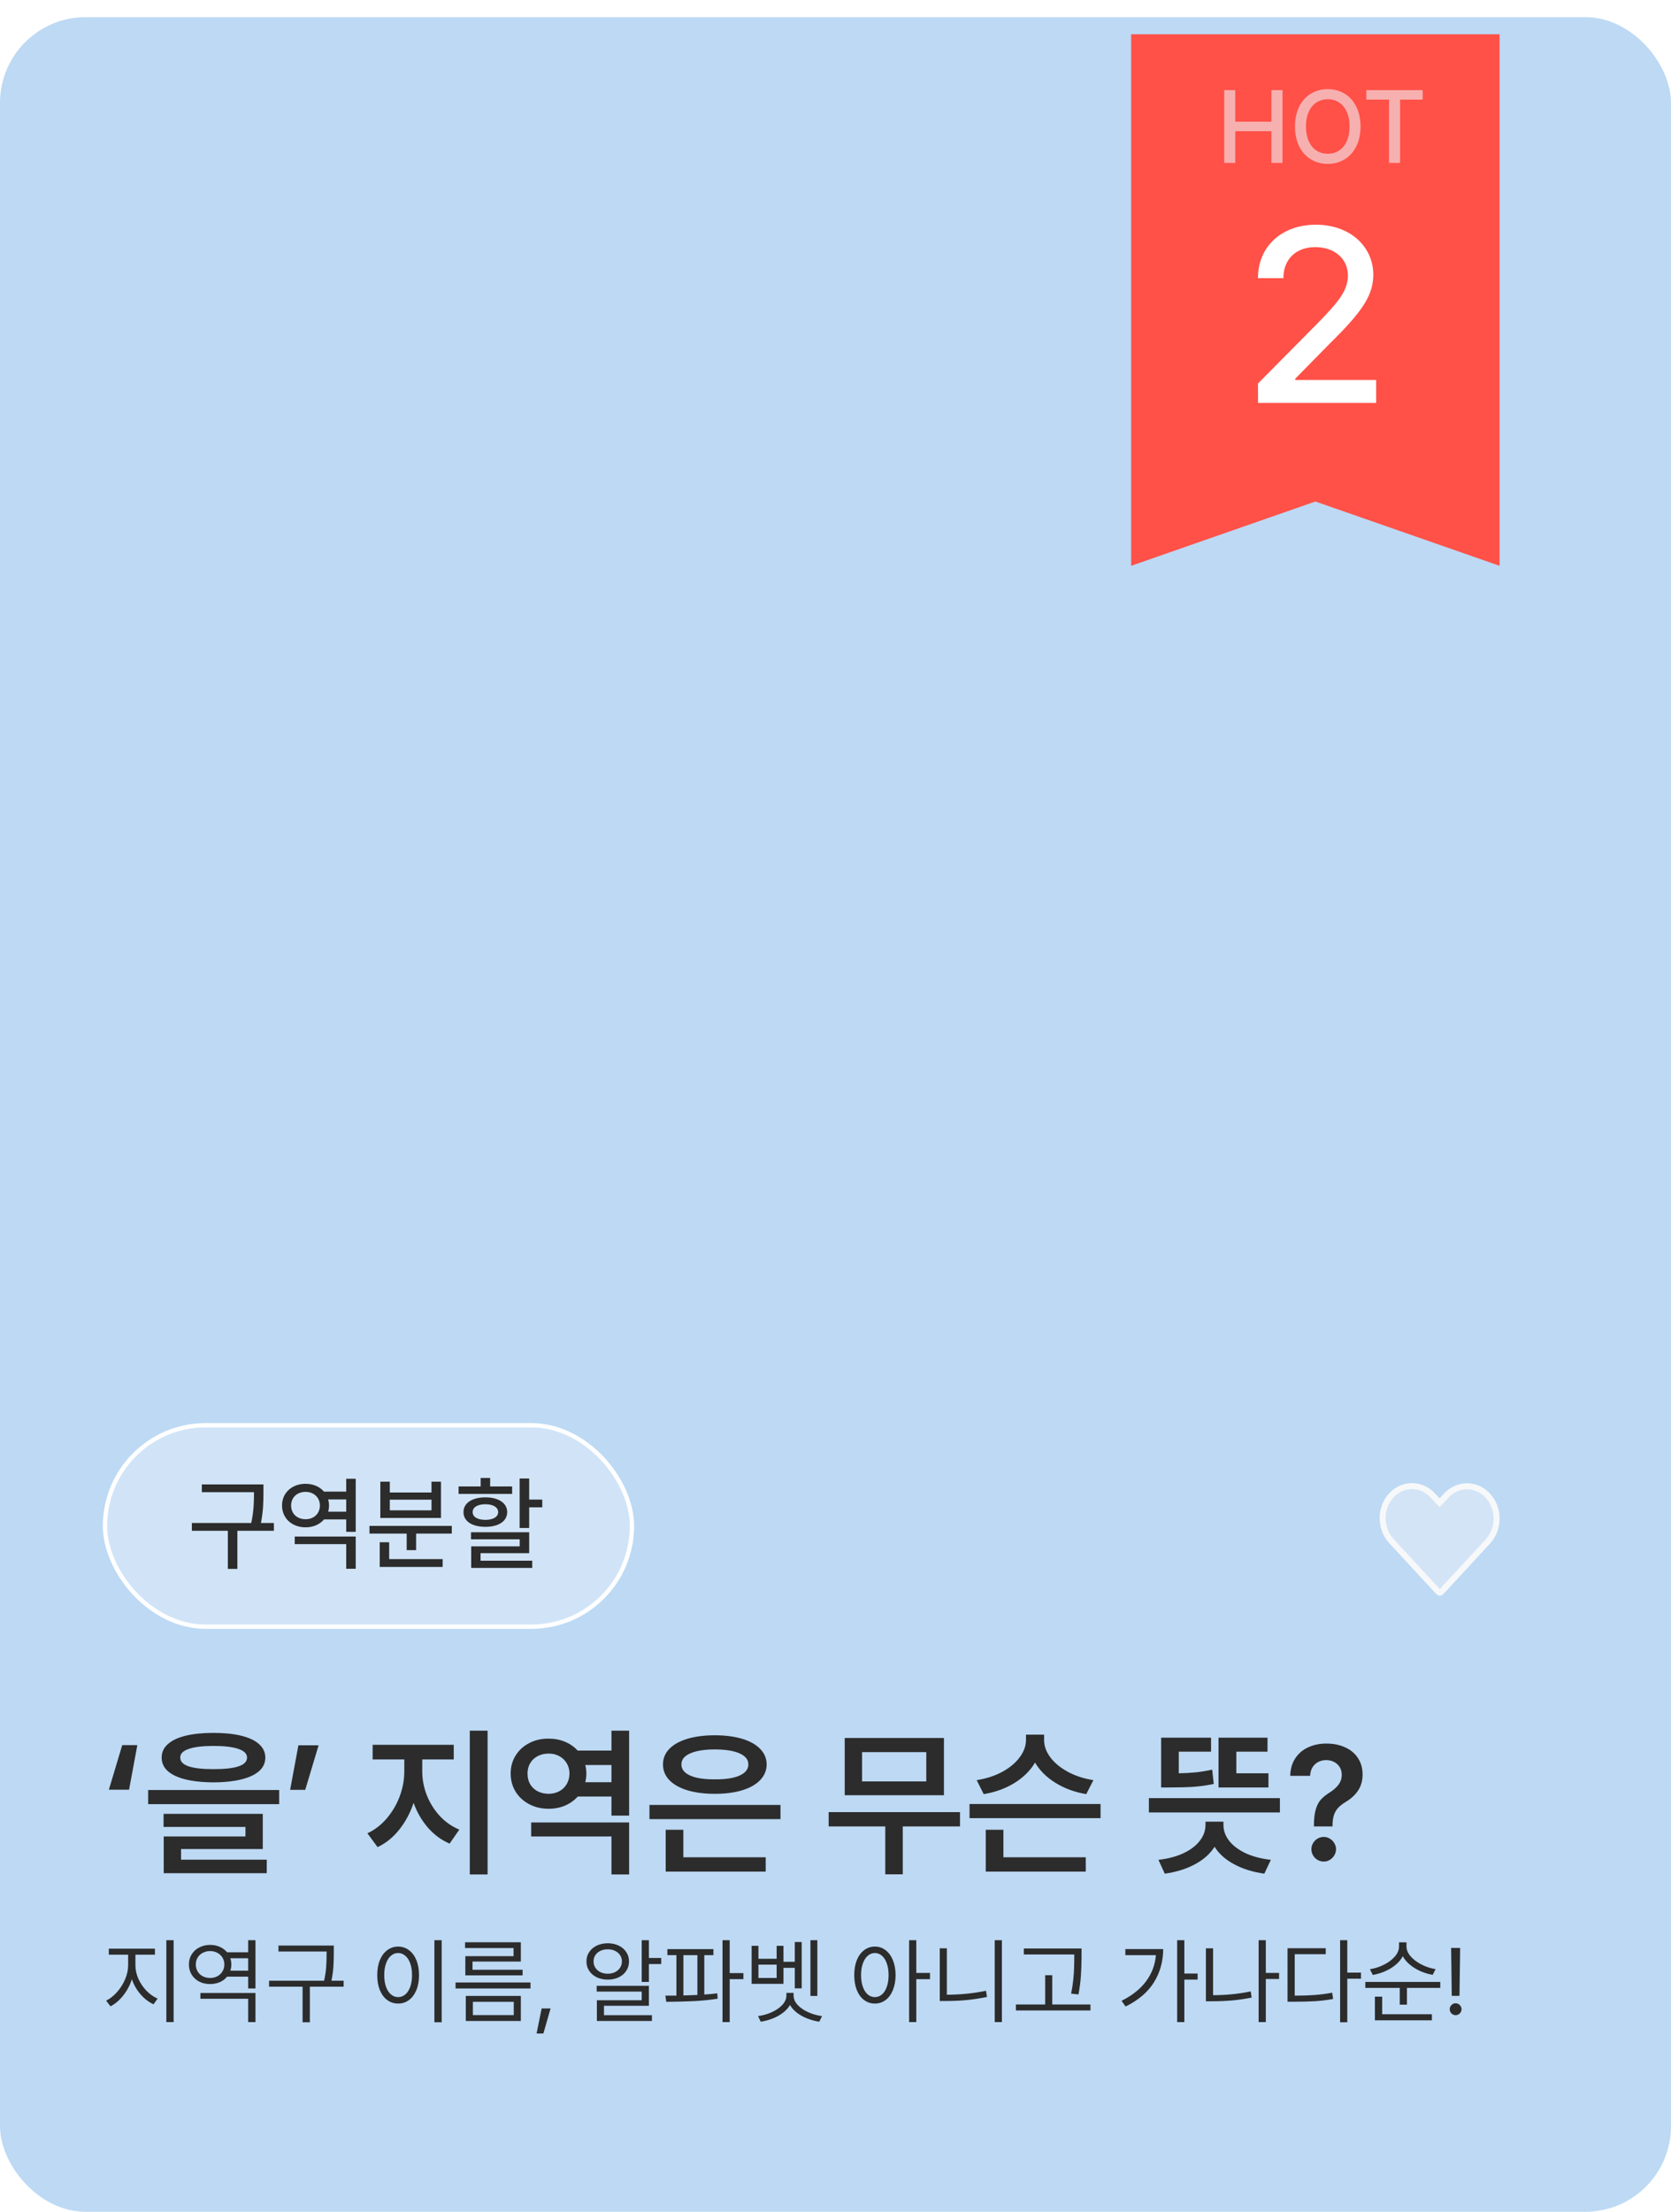 <svg width="195" height="258" viewBox="0 0 195 258" fill="none" xmlns="http://www.w3.org/2000/svg">
<rect y="2" width="195" height="256" rx="10" fill="#BDD9F4"/>
<path d="M14.264 203.566H16.026L15.062 208.762H12.705L14.264 203.566ZM24.914 202.138C26.188 202.138 27.274 202.249 28.17 202.472C29.073 202.694 29.763 203.022 30.239 203.455C30.715 203.882 30.957 204.401 30.963 205.014C30.957 205.941 30.428 206.653 29.377 207.147C28.325 207.642 26.838 207.896 24.914 207.908C22.984 207.896 21.494 207.642 20.442 207.147C19.391 206.653 18.865 205.941 18.865 205.014C18.865 204.401 19.103 203.882 19.58 203.455C20.056 203.022 20.745 202.694 21.648 202.472C22.551 202.249 23.64 202.138 24.914 202.138ZM24.914 203.659C23.64 203.659 22.672 203.777 22.01 204.012C21.349 204.241 21.024 204.575 21.036 205.014C21.03 205.471 21.352 205.812 22.001 206.034C22.65 206.257 23.621 206.368 24.914 206.368C26.225 206.368 27.206 206.257 27.855 206.034C28.504 205.812 28.829 205.471 28.829 205.014C28.829 204.575 28.498 204.241 27.836 204.012C27.175 203.777 26.201 203.659 24.914 203.659ZM32.577 210.45H17.288V208.799H32.577V210.45ZM30.666 215.683H21.129V216.926H31.13V218.503H19.106V214.217H28.644V213.104H19.088V211.582H30.666V215.683ZM35.62 208.78H33.857L34.822 203.585H37.179L35.62 208.78ZM49.276 206.646C49.276 207.568 49.45 208.48 49.796 209.383C50.148 210.28 50.649 211.087 51.299 211.805C51.954 212.516 52.721 213.054 53.6 213.419L52.468 215.052C51.497 214.637 50.653 214.016 49.935 213.187C49.218 212.358 48.661 211.396 48.265 210.302C47.869 211.477 47.31 212.519 46.586 213.428C45.868 214.331 45.027 215.008 44.062 215.46L42.875 213.846C43.735 213.45 44.489 212.868 45.139 212.102C45.794 211.335 46.298 210.475 46.651 209.522C47.003 208.564 47.18 207.605 47.18 206.646V205.236H43.487V203.529H52.95V205.236H49.276V206.646ZM56.902 218.651H54.824V201.878H56.902V218.651ZM73.416 218.651H71.356V214.217H61.986V212.584H73.416V218.651ZM73.416 211.786H71.356V209.56H67.423C67.021 210.011 66.526 210.364 65.939 210.617C65.351 210.865 64.714 210.988 64.027 210.988C63.192 210.988 62.438 210.812 61.764 210.459C61.09 210.107 60.558 209.618 60.168 208.994C59.785 208.369 59.593 207.661 59.593 206.869C59.593 206.096 59.785 205.4 60.168 204.782C60.551 204.163 61.077 203.681 61.745 203.334C62.413 202.982 63.161 202.806 63.99 202.806C64.695 202.806 65.338 202.926 65.92 203.167C66.507 203.409 67.002 203.752 67.404 204.197H71.356V201.878H73.416V211.786ZM64.027 204.55C63.551 204.55 63.124 204.649 62.747 204.847C62.376 205.038 62.085 205.311 61.875 205.663C61.665 206.009 61.56 206.411 61.56 206.869C61.56 207.345 61.662 207.763 61.866 208.122C62.076 208.474 62.367 208.749 62.738 208.947C63.115 209.139 63.545 209.238 64.027 209.244C64.485 209.238 64.896 209.139 65.261 208.947C65.632 208.749 65.923 208.471 66.133 208.112C66.344 207.754 66.452 207.339 66.458 206.869C66.452 206.411 66.341 206.009 66.124 205.663C65.914 205.311 65.626 205.038 65.261 204.847C64.896 204.649 64.485 204.55 64.027 204.55ZM71.356 207.89V205.886H68.304C68.385 206.226 68.425 206.554 68.425 206.869C68.425 207.215 68.382 207.556 68.295 207.89H71.356ZM91.08 212.194H75.791V210.543H91.08V212.194ZM89.355 218.317H77.684V213.438H79.743V216.647H89.355V218.317ZM83.417 202.416C84.629 202.416 85.69 202.552 86.599 202.824C87.508 203.096 88.21 203.489 88.705 204.002C89.206 204.51 89.46 205.113 89.466 205.812C89.46 206.517 89.206 207.129 88.705 207.648C88.21 208.162 87.508 208.558 86.599 208.836C85.69 209.108 84.629 209.244 83.417 209.244C82.205 209.244 81.141 209.108 80.226 208.836C79.316 208.558 78.611 208.162 78.11 207.648C77.616 207.129 77.368 206.517 77.368 205.812C77.368 205.113 77.616 204.51 78.11 204.002C78.611 203.489 79.316 203.096 80.226 202.824C81.141 202.552 82.205 202.416 83.417 202.416ZM83.417 204.067C82.192 204.067 81.234 204.222 80.541 204.531C79.855 204.834 79.514 205.261 79.52 205.812C79.514 206.183 79.666 206.501 79.975 206.767C80.29 207.033 80.739 207.234 81.32 207.37C81.908 207.5 82.607 207.562 83.417 207.556C84.648 207.568 85.606 207.423 86.293 207.12C86.986 206.81 87.332 206.374 87.332 205.812C87.332 205.255 86.986 204.825 86.293 204.522C85.606 204.219 84.648 204.067 83.417 204.067ZM112.028 213.048H105.349V218.633H103.308V213.048H96.702V211.378H112.028V213.048ZM110.154 209.411H98.576V202.731H110.154V209.411ZM100.599 207.797H108.095V204.383H100.599V207.797ZM128.431 212.083H113.142V210.432H128.431V212.083ZM126.705 218.317H115.034V213.438H117.094V216.647H126.705V218.317ZM121.844 202.991C121.844 203.672 122.085 204.336 122.567 204.986C123.056 205.635 123.736 206.198 124.608 206.674C125.487 207.151 126.482 207.475 127.596 207.648L126.761 209.281C125.412 209.052 124.216 208.613 123.17 207.964C122.125 207.314 121.33 206.526 120.786 205.598C120.242 206.526 119.444 207.318 118.393 207.973C117.347 208.623 116.147 209.059 114.793 209.281L113.977 207.648C115.09 207.475 116.083 207.154 116.955 206.684C117.827 206.207 118.504 205.645 118.986 204.995C119.475 204.346 119.722 203.678 119.729 202.991V202.342H121.844V202.991ZM149.36 211.415H134.071V209.745H149.36V211.415ZM148.024 208.502H142.198V202.694H147.913V204.327H144.276V206.851H148.024V208.502ZM141.326 204.327H137.56V206.851C138.283 206.838 138.951 206.801 139.563 206.739C140.182 206.671 140.813 206.566 141.456 206.424L141.642 208.094C140.831 208.261 140.046 208.372 139.285 208.428C138.524 208.477 137.597 208.502 136.502 208.502H135.5V202.694H141.326V204.327ZM142.773 212.881C142.773 213.536 142.993 214.149 143.432 214.718C143.877 215.287 144.514 215.769 145.343 216.165C146.178 216.555 147.165 216.814 148.303 216.944L147.542 218.559C146.188 218.367 145.009 217.999 144.007 217.455C143.005 216.917 142.248 216.239 141.734 215.423C141.221 216.239 140.463 216.917 139.461 217.455C138.459 217.999 137.281 218.367 135.927 218.559L135.185 216.944C136.316 216.814 137.297 216.555 138.125 216.165C138.954 215.769 139.585 215.287 140.018 214.718C140.457 214.149 140.677 213.536 140.677 212.881V212.491H142.773V212.881ZM153.331 212.881C153.337 212.12 153.411 211.505 153.554 211.035C153.696 210.565 153.894 210.19 154.147 209.912C154.407 209.628 154.754 209.349 155.187 209.077C155.626 208.799 155.966 208.496 156.207 208.168C156.454 207.834 156.578 207.451 156.578 207.018C156.578 206.677 156.498 206.381 156.337 206.127C156.176 205.867 155.957 205.666 155.678 205.524C155.406 205.382 155.1 205.311 154.76 205.311C154.438 205.311 154.138 205.379 153.86 205.515C153.582 205.651 153.353 205.858 153.173 206.136C153 206.415 152.904 206.752 152.886 207.147H150.566C150.585 206.343 150.783 205.66 151.16 205.097C151.537 204.528 152.042 204.101 152.672 203.817C153.303 203.526 154.005 203.381 154.778 203.381C155.607 203.381 156.34 203.529 156.977 203.826C157.62 204.117 158.118 204.534 158.471 205.079C158.829 205.623 159.009 206.257 159.009 206.98C159.009 207.698 158.839 208.316 158.499 208.836C158.165 209.355 157.679 209.807 157.042 210.19C156.671 210.413 156.374 210.645 156.151 210.886C155.935 211.121 155.774 211.396 155.669 211.712C155.564 212.027 155.508 212.417 155.502 212.881V213.048H153.331V212.881ZM154.481 217.148C154.222 217.148 153.98 217.083 153.758 216.954C153.535 216.824 153.359 216.647 153.229 216.425C153.099 216.202 153.034 215.961 153.034 215.701C153.034 215.448 153.099 215.213 153.229 214.996C153.359 214.773 153.535 214.597 153.758 214.467C153.98 214.337 154.222 214.272 154.481 214.272C154.729 214.272 154.961 214.337 155.177 214.467C155.4 214.597 155.576 214.773 155.706 214.996C155.842 215.213 155.91 215.448 155.91 215.701C155.91 215.961 155.842 216.202 155.706 216.425C155.576 216.647 155.4 216.824 155.177 216.954C154.961 217.083 154.729 217.148 154.481 217.148Z" fill="#2C2C2C"/>
<path d="M15.803 229.253C15.803 229.779 15.919 230.304 16.152 230.827C16.385 231.346 16.698 231.81 17.092 232.218C17.489 232.622 17.922 232.927 18.392 233.131L17.919 233.797C17.357 233.539 16.85 233.151 16.399 232.631C15.948 232.109 15.611 231.52 15.389 230.864C15.167 231.566 14.831 232.202 14.379 232.771C13.932 233.337 13.436 233.757 12.892 234.033L12.387 233.367C12.838 233.149 13.259 232.819 13.649 232.379C14.043 231.938 14.358 231.443 14.594 230.891C14.831 230.336 14.95 229.79 14.954 229.253V228.007H12.698V227.309H18.08V228.007H15.803V229.253ZM20.261 235.87H19.412V226.32H20.261V235.87ZM29.811 235.87H28.962V233.152H23.387V232.476H29.811V235.87ZM29.811 231.949H28.962V230.574H26.497C26.275 230.85 25.992 231.063 25.648 231.213C25.304 231.36 24.923 231.434 24.504 231.434C24.035 231.434 23.612 231.337 23.236 231.144C22.864 230.947 22.572 230.674 22.361 230.327C22.15 229.98 22.044 229.586 22.044 229.146C22.044 228.709 22.151 228.318 22.366 227.975C22.581 227.627 22.877 227.357 23.252 227.164C23.628 226.967 24.053 226.868 24.525 226.868C24.934 226.868 25.308 226.943 25.648 227.094C25.988 227.244 26.271 227.455 26.497 227.728H28.962V226.32H29.811V231.949ZM24.525 227.588C24.203 227.588 23.915 227.656 23.661 227.792C23.406 227.924 23.208 228.109 23.064 228.345C22.921 228.582 22.85 228.848 22.85 229.146C22.85 229.453 22.921 229.727 23.064 229.967C23.208 230.207 23.406 230.393 23.661 230.526C23.915 230.658 24.203 230.725 24.525 230.725C24.833 230.725 25.113 230.658 25.363 230.526C25.617 230.39 25.816 230.202 25.959 229.962C26.106 229.722 26.18 229.45 26.18 229.146C26.18 228.848 26.106 228.582 25.959 228.345C25.816 228.109 25.617 227.924 25.363 227.792C25.113 227.656 24.833 227.588 24.525 227.588ZM28.962 229.876V228.426H26.878C26.957 228.662 26.996 228.902 26.996 229.146C26.996 229.396 26.957 229.64 26.878 229.876H28.962ZM38.952 227.781C38.952 228.397 38.936 228.943 38.904 229.419C38.875 229.896 38.8 230.438 38.678 231.047H40.102V231.745H36.159V235.892H35.31V231.745H31.4V231.047H37.824C37.953 230.438 38.034 229.894 38.066 229.414C38.098 228.934 38.114 228.39 38.114 227.781V227.642H32.496V226.943H38.952V227.781ZM51.542 235.892H50.693V226.32H51.542V235.892ZM46.461 227.062C46.934 227.065 47.354 227.205 47.723 227.48C48.092 227.753 48.38 228.139 48.588 228.641C48.796 229.142 48.899 229.726 48.899 230.392C48.899 231.058 48.796 231.641 48.588 232.143C48.38 232.644 48.092 233.031 47.723 233.303C47.354 233.575 46.934 233.711 46.461 233.711C45.988 233.711 45.566 233.575 45.193 233.303C44.825 233.031 44.536 232.644 44.329 232.143C44.124 231.641 44.023 231.058 44.023 230.392C44.023 229.726 44.124 229.142 44.329 228.641C44.536 228.139 44.825 227.753 45.193 227.48C45.562 227.205 45.985 227.065 46.461 227.062ZM46.461 227.813C46.142 227.817 45.859 227.926 45.612 228.141C45.369 228.352 45.179 228.653 45.043 229.043C44.907 229.43 44.839 229.88 44.839 230.392C44.839 230.904 44.907 231.355 45.043 231.745C45.179 232.132 45.371 232.431 45.618 232.642C45.865 232.853 46.146 232.959 46.461 232.959C46.776 232.959 47.057 232.853 47.304 232.642C47.551 232.431 47.743 232.132 47.879 231.745C48.015 231.355 48.083 230.904 48.083 230.392C48.083 229.88 48.015 229.43 47.879 229.043C47.743 228.653 47.551 228.352 47.304 228.141C47.061 227.926 46.78 227.817 46.461 227.813ZM61.908 231.949H53.164V231.251H61.908V231.949ZM60.78 228.812H55.141V229.769H60.984V230.424H54.303V228.179H59.932V227.233H54.27V226.557H60.78V228.812ZM60.78 235.741H54.356V232.819H60.78V235.741ZM55.184 235.054H59.953V233.507H55.184V235.054ZM63.412 237.202H62.617L63.208 234.28H64.25L63.412 237.202ZM75.723 228.394H77.162V229.103H75.723V231.187H74.885V226.32H75.723V228.394ZM75.723 233.969H70.481V235.064H76.077V235.741H69.653V233.324H74.885V232.314H69.632V231.638H75.723V233.969ZM70.921 226.675C71.397 226.678 71.823 226.77 72.199 226.949C72.575 227.128 72.869 227.378 73.08 227.701C73.295 228.019 73.402 228.383 73.402 228.791C73.402 229.203 73.295 229.572 73.08 229.897C72.869 230.22 72.575 230.47 72.199 230.649C71.823 230.828 71.397 230.918 70.921 230.918C70.448 230.918 70.022 230.828 69.643 230.649C69.267 230.467 68.971 230.214 68.756 229.892C68.541 229.57 68.436 229.203 68.439 228.791C68.436 228.383 68.541 228.019 68.756 227.701C68.971 227.378 69.267 227.128 69.643 226.949C70.022 226.77 70.448 226.678 70.921 226.675ZM70.921 227.384C70.606 227.38 70.321 227.439 70.067 227.561C69.816 227.679 69.619 227.846 69.476 228.061C69.333 228.275 69.263 228.519 69.267 228.791C69.263 229.067 69.333 229.314 69.476 229.532C69.619 229.751 69.816 229.923 70.067 230.048C70.321 230.17 70.606 230.23 70.921 230.23C71.236 230.23 71.519 230.17 71.769 230.048C72.02 229.923 72.217 229.751 72.36 229.532C72.504 229.314 72.575 229.067 72.575 228.791C72.575 228.519 72.504 228.275 72.36 228.061C72.217 227.846 72.02 227.679 71.769 227.561C71.519 227.439 71.236 227.38 70.921 227.384ZM83.253 228.061H82.189V232.658C82.795 232.615 83.299 232.569 83.704 232.519L83.747 233.142C82.852 233.285 81.917 233.38 80.943 233.426C79.969 233.473 78.906 233.5 77.753 233.507L77.645 232.787L78.935 232.782V228.061H77.882V227.362H83.253V228.061ZM85.154 230.155H86.755V230.864H85.154V235.87H84.316V226.32H85.154V230.155ZM79.751 232.766C80.234 232.755 80.779 232.735 81.384 232.707V228.061H79.751V232.766ZM88.506 228.49H90.633V226.976H91.428V228.834H92.749V226.535H93.555V231.938H92.749V229.543H91.428V231.412H87.711V226.976H88.506V228.49ZM90.633 230.725V229.167H88.506V230.725H90.633ZM95.381 232.819H94.575V226.32H95.381V232.819ZM92.609 232.766C92.609 233.16 92.765 233.527 93.077 233.867C93.388 234.203 93.798 234.486 94.307 234.715C94.815 234.944 95.356 235.097 95.929 235.172L95.606 235.827C95.116 235.752 94.645 235.625 94.194 235.446C93.746 235.27 93.347 235.048 92.996 234.78C92.649 234.511 92.38 234.209 92.19 233.872C91.997 234.209 91.725 234.511 91.374 234.78C91.027 235.048 90.629 235.27 90.182 235.446C89.734 235.625 89.265 235.752 88.774 235.827L88.463 235.172C89.029 235.097 89.564 234.944 90.069 234.715C90.574 234.486 90.982 234.203 91.293 233.867C91.609 233.527 91.768 233.16 91.772 232.766V232.465H92.609V232.766ZM102.095 227.062C102.564 227.065 102.979 227.205 103.341 227.48C103.706 227.753 103.991 228.139 104.195 228.641C104.403 229.142 104.508 229.726 104.512 230.392C104.508 231.058 104.403 231.641 104.195 232.143C103.991 232.644 103.706 233.031 103.341 233.303C102.976 233.575 102.56 233.711 102.095 233.711C101.626 233.711 101.208 233.575 100.843 233.303C100.478 233.031 100.193 232.644 99.989 232.143C99.789 231.641 99.689 231.058 99.689 230.392C99.689 229.726 99.789 229.142 99.989 228.641C100.193 228.139 100.478 227.753 100.843 227.48C101.208 227.205 101.626 227.065 102.095 227.062ZM102.095 227.813C101.78 227.817 101.5 227.926 101.257 228.141C101.013 228.352 100.824 228.653 100.688 229.043C100.551 229.43 100.483 229.88 100.483 230.392C100.483 230.904 100.551 231.355 100.688 231.745C100.824 232.132 101.013 232.431 101.257 232.642C101.504 232.853 101.783 232.959 102.095 232.959C102.41 232.959 102.687 232.853 102.927 232.642C103.171 232.431 103.359 232.132 103.491 231.745C103.627 231.355 103.695 230.904 103.695 230.392C103.695 229.88 103.627 229.43 103.491 229.043C103.359 228.653 103.171 228.352 102.927 228.141C102.687 227.926 102.41 227.817 102.095 227.813ZM106.929 230.134H108.529V230.864H106.929V235.87H106.091V226.32H106.929V230.134ZM116.919 235.87H116.081V226.32H116.919V235.87ZM110.495 232.68C112.11 232.673 113.632 232.519 115.061 232.218L115.179 232.938C114.366 233.106 113.575 233.228 112.805 233.303C112.035 233.374 111.247 233.41 110.441 233.41H109.668V227.266H110.495V232.68ZM126.211 228.243V228.361C126.204 229.149 126.179 229.856 126.136 230.483C126.096 231.106 126.003 231.827 125.856 232.647L124.997 232.551C125.112 231.985 125.194 231.451 125.244 230.95C125.298 230.449 125.33 230.003 125.341 229.613C125.355 229.222 125.362 228.766 125.362 228.243V227.985H119.476V227.287H126.211V228.243ZM127.253 234.517H118.552V233.818H121.968V230.402H122.795V233.818H127.253V234.517ZM138.21 230.209H139.757V230.918H138.21V235.87H137.372V226.32H138.21V230.209ZM135.739 227.352C135.739 228.773 135.383 230.062 134.67 231.219C133.958 232.372 132.853 233.317 131.356 234.055L130.884 233.389C132.112 232.776 133.063 232.021 133.736 231.122C134.409 230.22 134.794 229.199 134.891 228.061H131.324V227.352H135.739ZM149.264 230.843H147.717V235.87H146.879V226.32H147.717V230.134H149.264V230.843ZM141.562 232.733C142.31 232.73 143.042 232.694 143.758 232.626C144.474 232.558 145.207 232.447 145.955 232.293L146.062 233.013C145.285 233.17 144.525 233.281 143.78 233.346C143.039 233.41 142.274 233.442 141.486 233.442H140.724V227.266H141.562V232.733ZM157.224 230.102H158.824V230.811H157.224V235.892H156.386V226.32H157.224V230.102ZM154.71 227.953H151.09V232.787C151.981 232.787 152.76 232.762 153.426 232.712C154.092 232.662 154.771 232.572 155.462 232.443L155.569 233.174C154.864 233.303 154.171 233.389 153.491 233.432C152.81 233.475 151.981 233.496 151.004 233.496H150.252V227.255H154.71V227.953ZM164.131 227.051C164.131 227.452 164.296 227.839 164.625 228.211C164.954 228.583 165.381 228.902 165.903 229.167C166.43 229.432 166.97 229.607 167.525 229.693L167.192 230.359C166.705 230.277 166.231 230.136 165.769 229.935C165.311 229.731 164.901 229.48 164.539 229.183C164.177 228.882 163.898 228.551 163.701 228.189C163.508 228.558 163.229 228.893 162.863 229.194C162.502 229.495 162.09 229.745 161.628 229.946C161.166 230.146 160.69 230.288 160.199 230.37L159.866 229.704C160.428 229.618 160.971 229.444 161.494 229.183C162.016 228.922 162.441 228.605 162.767 228.232C163.096 227.856 163.261 227.463 163.261 227.051V226.567H164.131V227.051ZM168.073 231.885H164.185V233.84H163.347V231.885H159.329V231.187H168.073V231.885ZM167.096 235.666H160.446V232.905H161.295V234.957H167.096V235.666ZM170.318 232.809H169.416L169.341 227.223H170.394L170.318 232.809ZM169.867 235.064C169.742 235.064 169.625 235.034 169.518 234.973C169.414 234.909 169.33 234.823 169.266 234.715C169.205 234.608 169.176 234.492 169.18 234.366C169.176 234.244 169.205 234.132 169.266 234.028C169.33 233.92 169.414 233.836 169.518 233.775C169.625 233.711 169.742 233.679 169.867 233.679C169.989 233.679 170.102 233.711 170.206 233.775C170.313 233.836 170.397 233.92 170.458 234.028C170.522 234.132 170.555 234.244 170.555 234.366C170.555 234.492 170.522 234.608 170.458 234.715C170.397 234.823 170.313 234.909 170.206 234.973C170.102 235.034 169.989 235.064 169.867 235.064Z" fill="#2C2C2C"/>
<path d="M164.786 173.35C165.235 173.351 165.68 173.448 166.095 173.636C166.51 173.823 166.888 174.099 167.206 174.446L167.208 174.448L167.737 175.021L167.994 175.299L168.251 175.02L168.772 174.454C169.092 174.107 169.473 173.834 169.89 173.648C170.306 173.463 170.752 173.368 171.201 173.369C171.651 173.37 172.097 173.467 172.513 173.655C172.929 173.843 173.308 174.118 173.626 174.467L173.627 174.469C174.278 175.173 174.648 176.129 174.65 177.13C174.653 178.13 174.288 179.088 173.642 179.797L168.177 185.709V185.71C168.088 185.806 167.956 185.806 167.867 185.71V185.709L162.375 179.763C161.014 178.289 161.008 175.897 162.36 174.433C162.68 174.087 163.06 173.814 163.476 173.629C163.892 173.444 164.337 173.348 164.786 173.35Z" fill="#F7F8FA" fill-opacity="0.38" stroke="#F7F8FA" stroke-width="0.7"/>
<g filter="url(#filter0_d_128_572)">
<path d="M132 64V2H175V64L153.5 56.5L132 64Z" fill="#FF5148"/>
</g>
<path d="M142.862 19V10.514H144.151V14.197H148.373V10.514H149.666V19H148.373V15.304H144.151V19H142.862ZM158.769 14.757C158.769 17.471 157.14 19.116 154.944 19.116C152.736 19.116 151.12 17.467 151.12 14.757C151.12 12.043 152.736 10.398 154.944 10.398C157.14 10.398 158.769 12.043 158.769 14.757ZM152.4 14.757C152.4 16.82 153.486 17.939 154.944 17.939C156.403 17.939 157.488 16.82 157.488 14.757C157.488 12.693 156.403 11.575 154.944 11.575C153.486 11.575 152.4 12.693 152.4 14.757ZM159.447 11.624V10.514H166.023V11.624H163.384V19H162.095V11.624H159.447Z" fill="#F7B0B0"/>
<path d="M146.812 47L146.802 44.737L153.912 37.557C156.165 35.224 157.287 33.932 157.297 32.13C157.287 30.107 155.645 28.825 153.492 28.825C151.219 28.825 149.767 30.257 149.767 32.45H146.802C146.792 28.695 149.646 26.211 153.552 26.211C157.507 26.211 160.241 28.715 160.261 32.039C160.241 34.333 159.16 36.165 155.314 39.94L151.148 44.176V44.326H160.592V47H146.812Z" fill="white"/>
<rect x="12.25" y="166.25" width="61.5" height="23.5" rx="11.75" fill="white" fill-opacity="0.3"/>
<rect x="12.25" y="166.25" width="61.5" height="23.5" rx="11.75" stroke="white" stroke-width="0.5"/>
<path d="M30.743 173.157V174.081C30.739 175.072 30.739 176.153 30.453 177.653H31.961V178.561H27.702V183.011H26.587V178.561H22.39V177.653H29.322C29.637 176.157 29.637 175.059 29.637 174.081V174.061H23.554V173.157H30.743ZM41.512 179.232V182.994H40.401V180.115H34.393V179.232H41.512ZM32.914 175.61C32.906 174.131 34.082 173.075 35.661 173.083C36.552 173.079 37.319 173.423 37.808 173.994H40.401V172.494H41.512V178.685H40.401V177.239H37.812C37.319 177.815 36.556 178.163 35.661 178.159C34.082 178.163 32.906 177.11 32.914 175.61ZM33.971 175.61C33.971 176.576 34.675 177.214 35.661 177.214C36.61 177.214 37.331 176.576 37.331 175.61C37.331 174.674 36.61 174.023 35.661 174.023C34.675 174.023 33.971 174.674 33.971 175.61ZM38.297 176.331H40.401V174.906H38.297C38.359 175.126 38.396 175.362 38.396 175.61C38.396 175.863 38.359 176.108 38.297 176.331ZM52.724 177.993V178.888H48.56V180.819H47.458V178.888H43.115V177.993H52.724ZM44.313 182.779V179.899H45.415V181.867H51.659V182.779H44.313ZM44.383 177.065V172.83H45.489V174.094H50.354V172.83H51.46V177.065H44.383ZM45.489 176.174H50.354V174.935H45.489V176.174ZM61.753 172.461V174.923H63.282V175.83H61.753V178.233H60.638V172.461H61.753ZM53.515 174.26V173.39H56.093V172.399H57.199V173.39H59.764V174.26H53.515ZM54.087 176.381C54.083 175.325 55.098 174.662 56.644 174.662C58.181 174.662 59.184 175.325 59.188 176.381C59.184 177.454 58.181 178.101 56.644 178.101C55.098 178.101 54.083 177.454 54.087 176.381ZM54.961 179.555V178.735H61.753V181.171H56.08V182.05H62.109V182.895H54.986V180.38H60.646V179.555H54.961ZM55.16 176.381C55.152 176.953 55.736 177.285 56.644 177.289C57.543 177.285 58.127 176.953 58.135 176.381C58.127 175.818 57.543 175.465 56.644 175.465C55.736 175.465 55.152 175.818 55.16 176.381Z" fill="#2C2C2C"/>
<defs>
<filter id="filter0_d_128_572" x="128" y="0" width="51" height="70" filterUnits="userSpaceOnUse" color-interpolation-filters="sRGB">
<feFlood flood-opacity="0" result="BackgroundImageFix"/>
<feColorMatrix in="SourceAlpha" type="matrix" values="0 0 0 0 0 0 0 0 0 0 0 0 0 0 0 0 0 0 127 0" result="hardAlpha"/>
<feOffset dy="2"/>
<feGaussianBlur stdDeviation="2"/>
<feComposite in2="hardAlpha" operator="out"/>
<feColorMatrix type="matrix" values="0 0 0 0 0 0 0 0 0 0 0 0 0 0 0 0 0 0 0.15 0"/>
<feBlend mode="normal" in2="BackgroundImageFix" result="effect1_dropShadow_128_572"/>
<feBlend mode="normal" in="SourceGraphic" in2="effect1_dropShadow_128_572" result="shape"/>
</filter>
</defs>
</svg>
